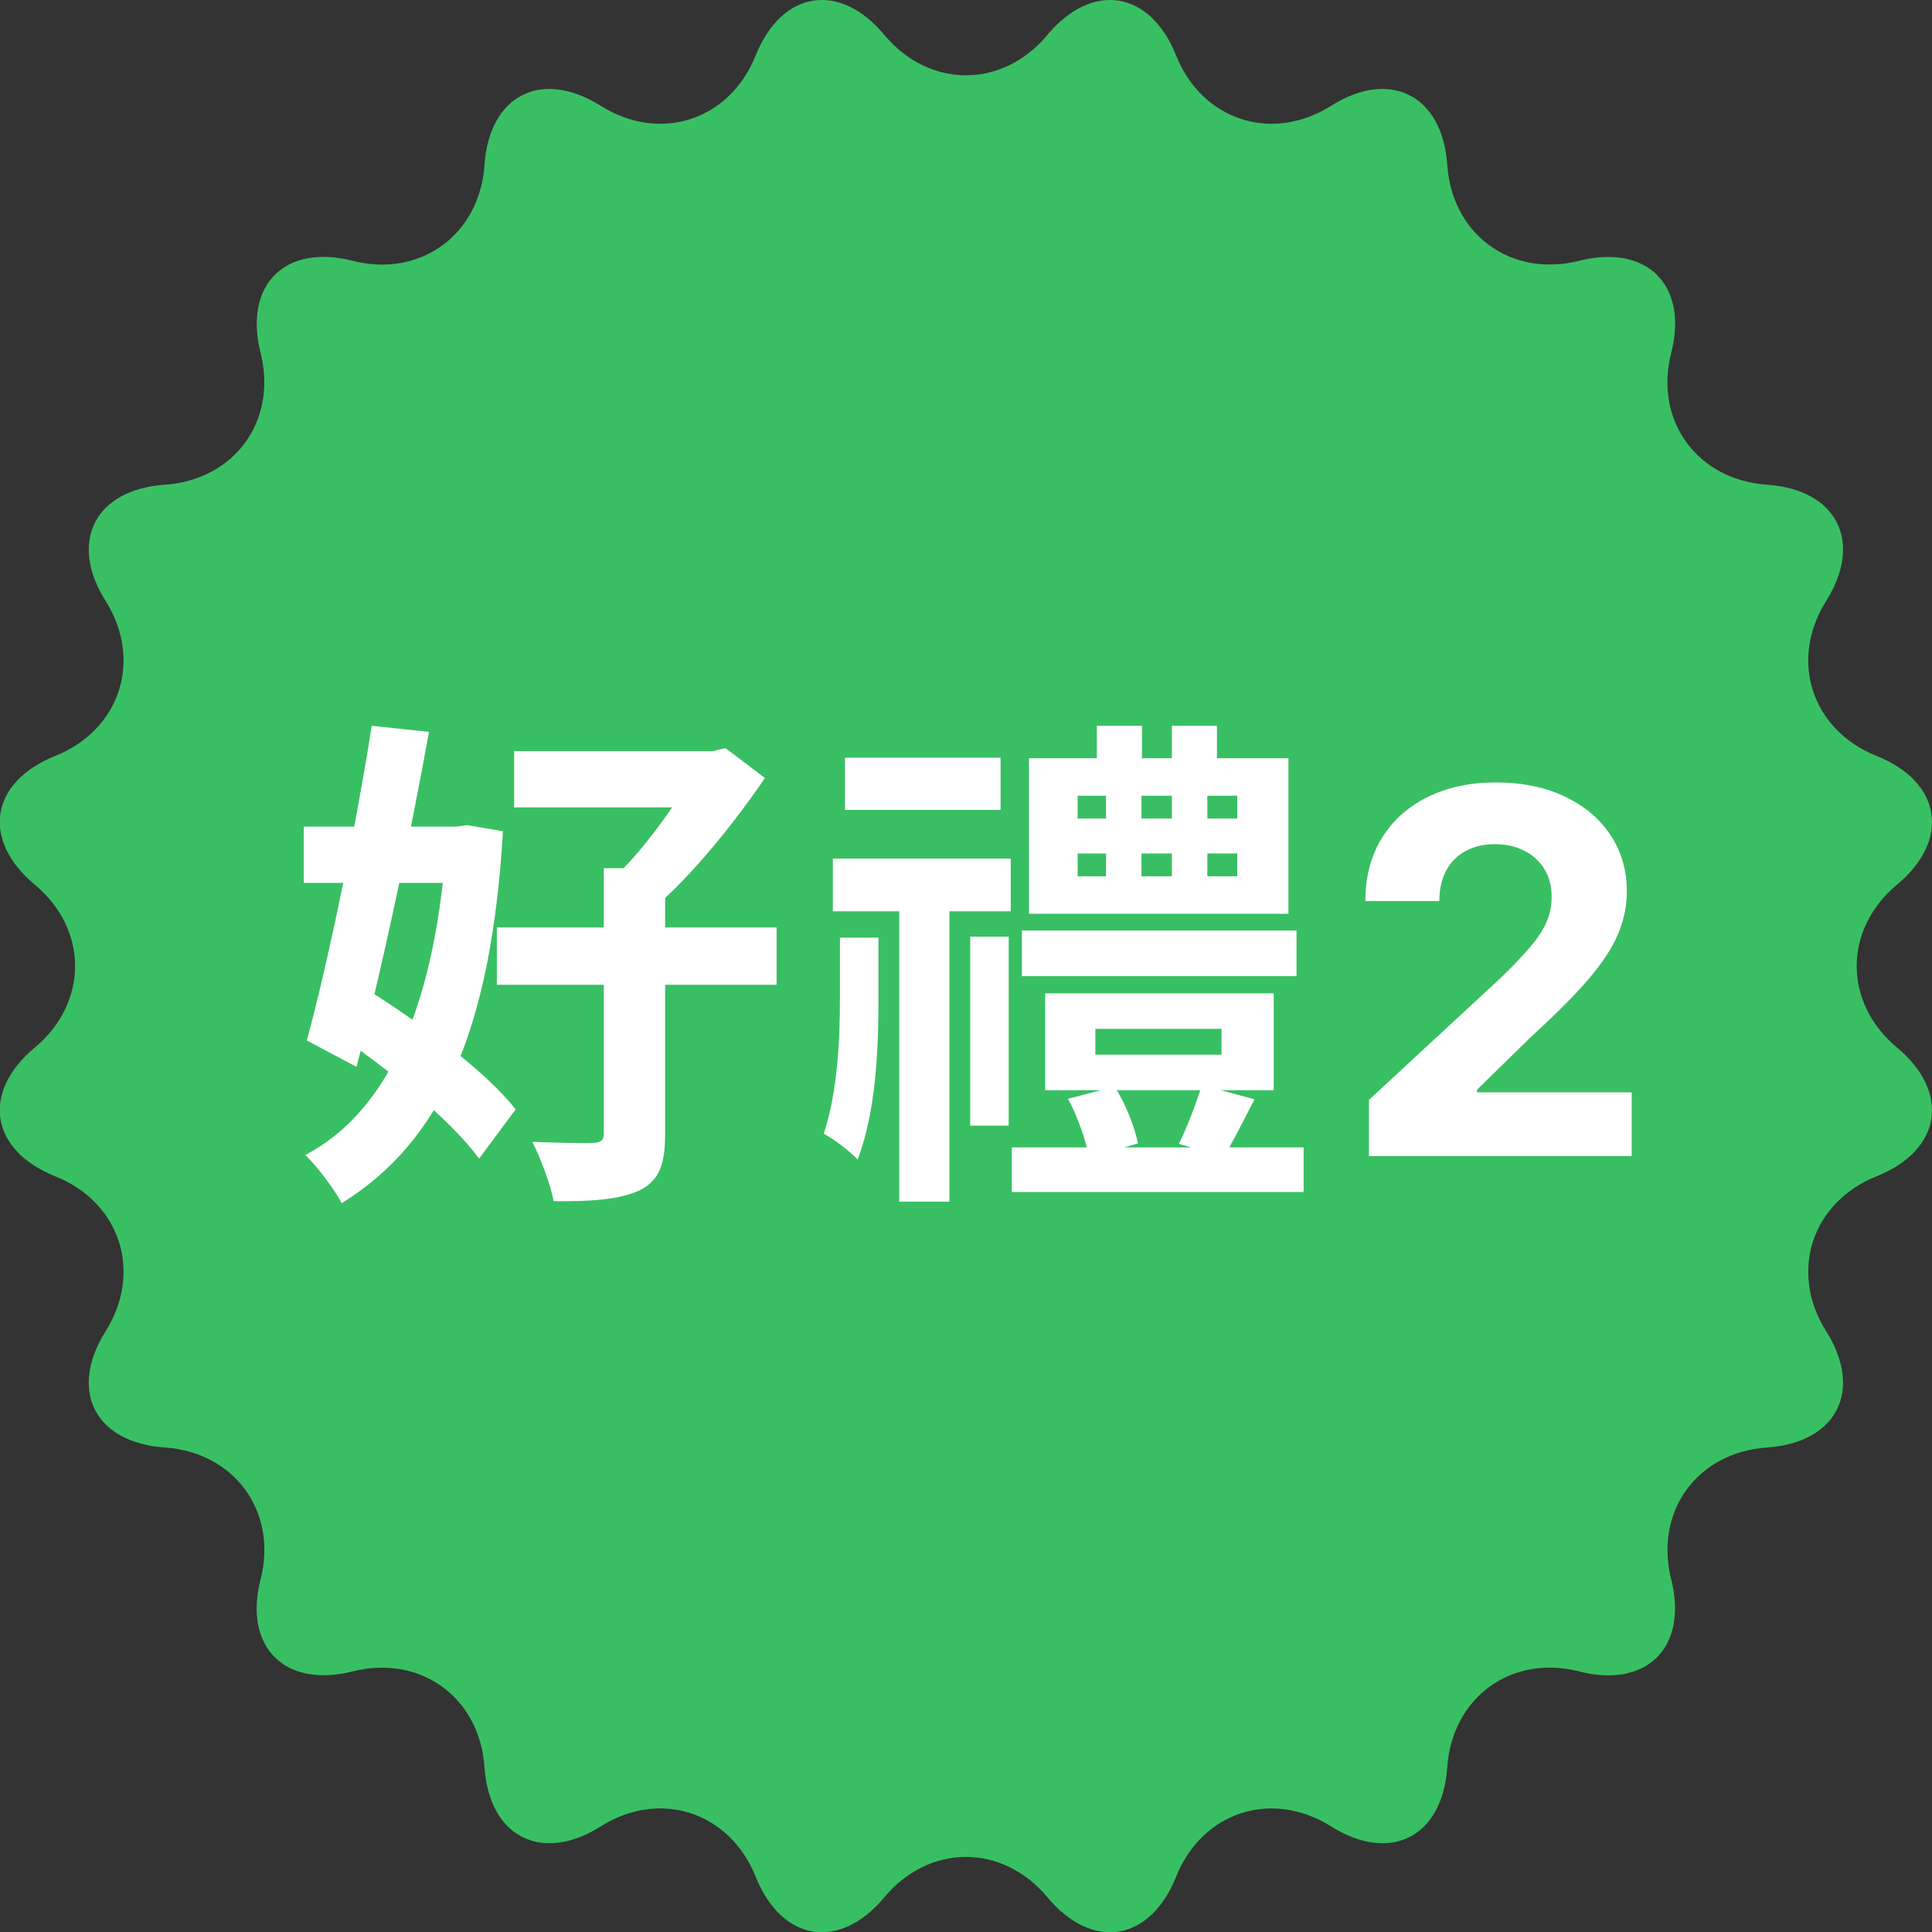 <svg width="122" height="122" viewBox="0 0 122 122" fill="none" xmlns="http://www.w3.org/2000/svg">
<rect x="0" y="0" width="122" height="122" fill="#333333" stroke="none"/>
<g clip-path="url(#clip0_1_60)">
<path d="M55.85 2.21C58.678 5.603 63.309 5.603 66.136 2.21C68.965 -1.184 72.621 -0.605 74.265 3.499C75.91 7.603 80.316 9.037 84.052 6.682C87.787 4.328 91.089 6.011 91.391 10.418C91.694 14.824 95.43 17.547 99.718 16.468C104.006 15.39 106.623 18.007 105.532 22.282C104.44 26.557 107.176 30.306 111.582 30.609C115.989 30.911 117.672 34.2 115.318 37.948C112.963 41.697 114.397 46.09 118.501 47.735C122.605 49.379 123.184 53.035 119.79 55.864C116.397 58.692 116.397 63.322 119.79 66.15C123.184 68.978 122.605 72.634 118.501 74.279C114.397 75.923 112.963 80.329 115.318 84.065C117.672 87.801 115.989 91.102 111.582 91.405C107.176 91.707 104.453 95.443 105.532 99.731C106.61 104.019 103.993 106.637 99.718 105.545C95.443 104.453 91.694 107.189 91.391 111.595C91.089 116.002 87.8 117.686 84.052 115.331C80.303 112.977 75.91 114.41 74.265 118.514C72.621 122.618 68.965 123.197 66.136 119.803C63.309 116.41 58.678 116.41 55.85 119.803C53.022 123.197 49.366 122.618 47.721 118.514C46.077 114.41 41.671 112.977 37.935 115.331C34.2 117.686 30.898 116.002 30.595 111.595C30.293 107.189 26.557 104.466 22.269 105.545C17.981 106.623 15.364 104.006 16.455 99.731C17.547 95.456 14.811 91.707 10.405 91.405C5.998 91.102 4.314 87.814 6.669 84.065C9.023 80.316 7.59 75.923 3.486 74.279C-0.618 72.634 -1.197 68.978 2.197 66.15C5.59 63.322 5.59 58.692 2.197 55.864C-1.197 53.035 -0.618 49.379 3.486 47.735C7.59 46.09 9.023 41.684 6.669 37.948C4.314 34.213 5.998 30.911 10.405 30.609C14.811 30.306 17.534 26.57 16.455 22.282C15.377 17.994 17.994 15.377 22.269 16.468C26.544 17.56 30.293 14.824 30.595 10.418C30.898 6.011 34.186 4.328 37.935 6.682C41.684 9.037 46.077 7.603 47.721 3.499C49.366 -0.605 53.022 -1.184 55.85 2.21Z" fill="#39BF63"/>
<path d="M32.464 47.432H45.456V50.984H32.464V47.432ZM31.376 58.568H49.04V62.184H31.376V58.568ZM38.128 54.824H42V71.624C42 73.544 41.616 74.568 40.368 75.176C39.088 75.752 37.328 75.88 34.96 75.848C34.768 74.792 34.128 73.128 33.616 72.104C35.248 72.168 36.912 72.2 37.456 72.168C37.968 72.136 38.128 72.008 38.128 71.56V54.824ZM44.08 47.432H45.008L45.808 47.24L48.304 49.128C46.416 51.912 43.696 55.304 41.2 57.416C40.688 56.744 39.632 55.688 39.024 55.176C40.912 53.352 43.12 50.184 44.08 48.264V47.432ZM19.184 52.2H29.52V55.752H19.184V52.2ZM23.472 45.832L27.088 46.216C25.872 53.032 24.016 61.608 22.512 67.368L19.376 65.704C20.752 60.648 22.48 52.2 23.472 45.832ZM21.04 65.16L23.152 62.472C26.48 64.552 30.704 67.656 32.56 70.056L30.256 73.16C28.464 70.728 24.4 67.368 21.04 65.16ZM28.208 52.2H28.816L29.488 52.104L31.76 52.488C31.024 64.968 27.92 72.04 21.584 75.976C21.072 75.048 20.048 73.672 19.28 72.936C24.72 70.088 27.568 63.016 28.208 52.904V52.2ZM67.44 69.384L70.384 68.616C71.088 69.704 71.664 71.208 71.856 72.2L68.752 73.128C68.624 72.104 68.048 70.504 67.44 69.384ZM75.888 68.52L79.216 69.416C78.512 70.824 77.808 72.136 77.296 73.064L74.448 72.232C74.96 71.176 75.568 69.608 75.888 68.52ZM69.168 64.968V66.6H77.136V64.968H69.168ZM66 62.728H80.432V68.84H66V62.728ZM68.048 53.896V55.336H78.128V53.896H68.048ZM68.048 50.248V51.688H78.128V50.248H68.048ZM64.976 47.88H81.36V57.704H64.976V47.88ZM64.528 58.76H81.872V61.64H64.528V58.76ZM63.888 72.456H82.32V75.272H63.888V72.456ZM69.264 45.832H72.112V49.64H69.264V45.832ZM74 45.832H76.848V49.64H74V45.832ZM69.84 48.968H72.08V57.224H69.84V48.968ZM74 48.968H76.24V57.224H74V48.968ZM52.592 54.216H63.824V57.544H52.592V54.216ZM53.36 47.848H63.184V51.144H53.36V47.848ZM61.264 59.144H63.696V71.08H61.264V59.144ZM56.784 55.88H59.952V75.88H56.784V55.88ZM53.04 59.208H55.472V63.048C55.472 66.344 55.312 70.152 54.16 73.224C53.68 72.712 52.688 71.944 52.016 71.592C52.88 69 53.04 65.736 53.04 62.952V59.208ZM86.446 73V69.454L94.731 61.784C95.435 61.102 96.026 60.489 96.503 59.943C96.988 59.398 97.356 58.864 97.606 58.341C97.856 57.811 97.981 57.239 97.981 56.625C97.981 55.943 97.825 55.356 97.514 54.864C97.204 54.364 96.78 53.981 96.242 53.716C95.704 53.443 95.094 53.307 94.412 53.307C93.7 53.307 93.079 53.451 92.549 53.739C92.018 54.026 91.609 54.439 91.321 54.977C91.034 55.515 90.889 56.155 90.889 56.898H86.219C86.219 55.375 86.564 54.053 87.253 52.932C87.943 51.811 88.909 50.943 90.151 50.33C91.393 49.716 92.825 49.409 94.446 49.409C96.113 49.409 97.564 49.705 98.799 50.295C100.041 50.879 101.007 51.689 101.696 52.727C102.386 53.765 102.73 54.955 102.73 56.295C102.73 57.174 102.556 58.042 102.208 58.898C101.867 59.754 101.257 60.705 100.378 61.75C99.499 62.788 98.261 64.034 96.662 65.489L93.264 68.818V68.977H103.037V73H86.446Z" fill="white"/>
</g>
<defs>
<clipPath id="clip0_1_60">
<rect width="122" height="122" fill="white"/>
</clipPath>
</defs>
</svg>
